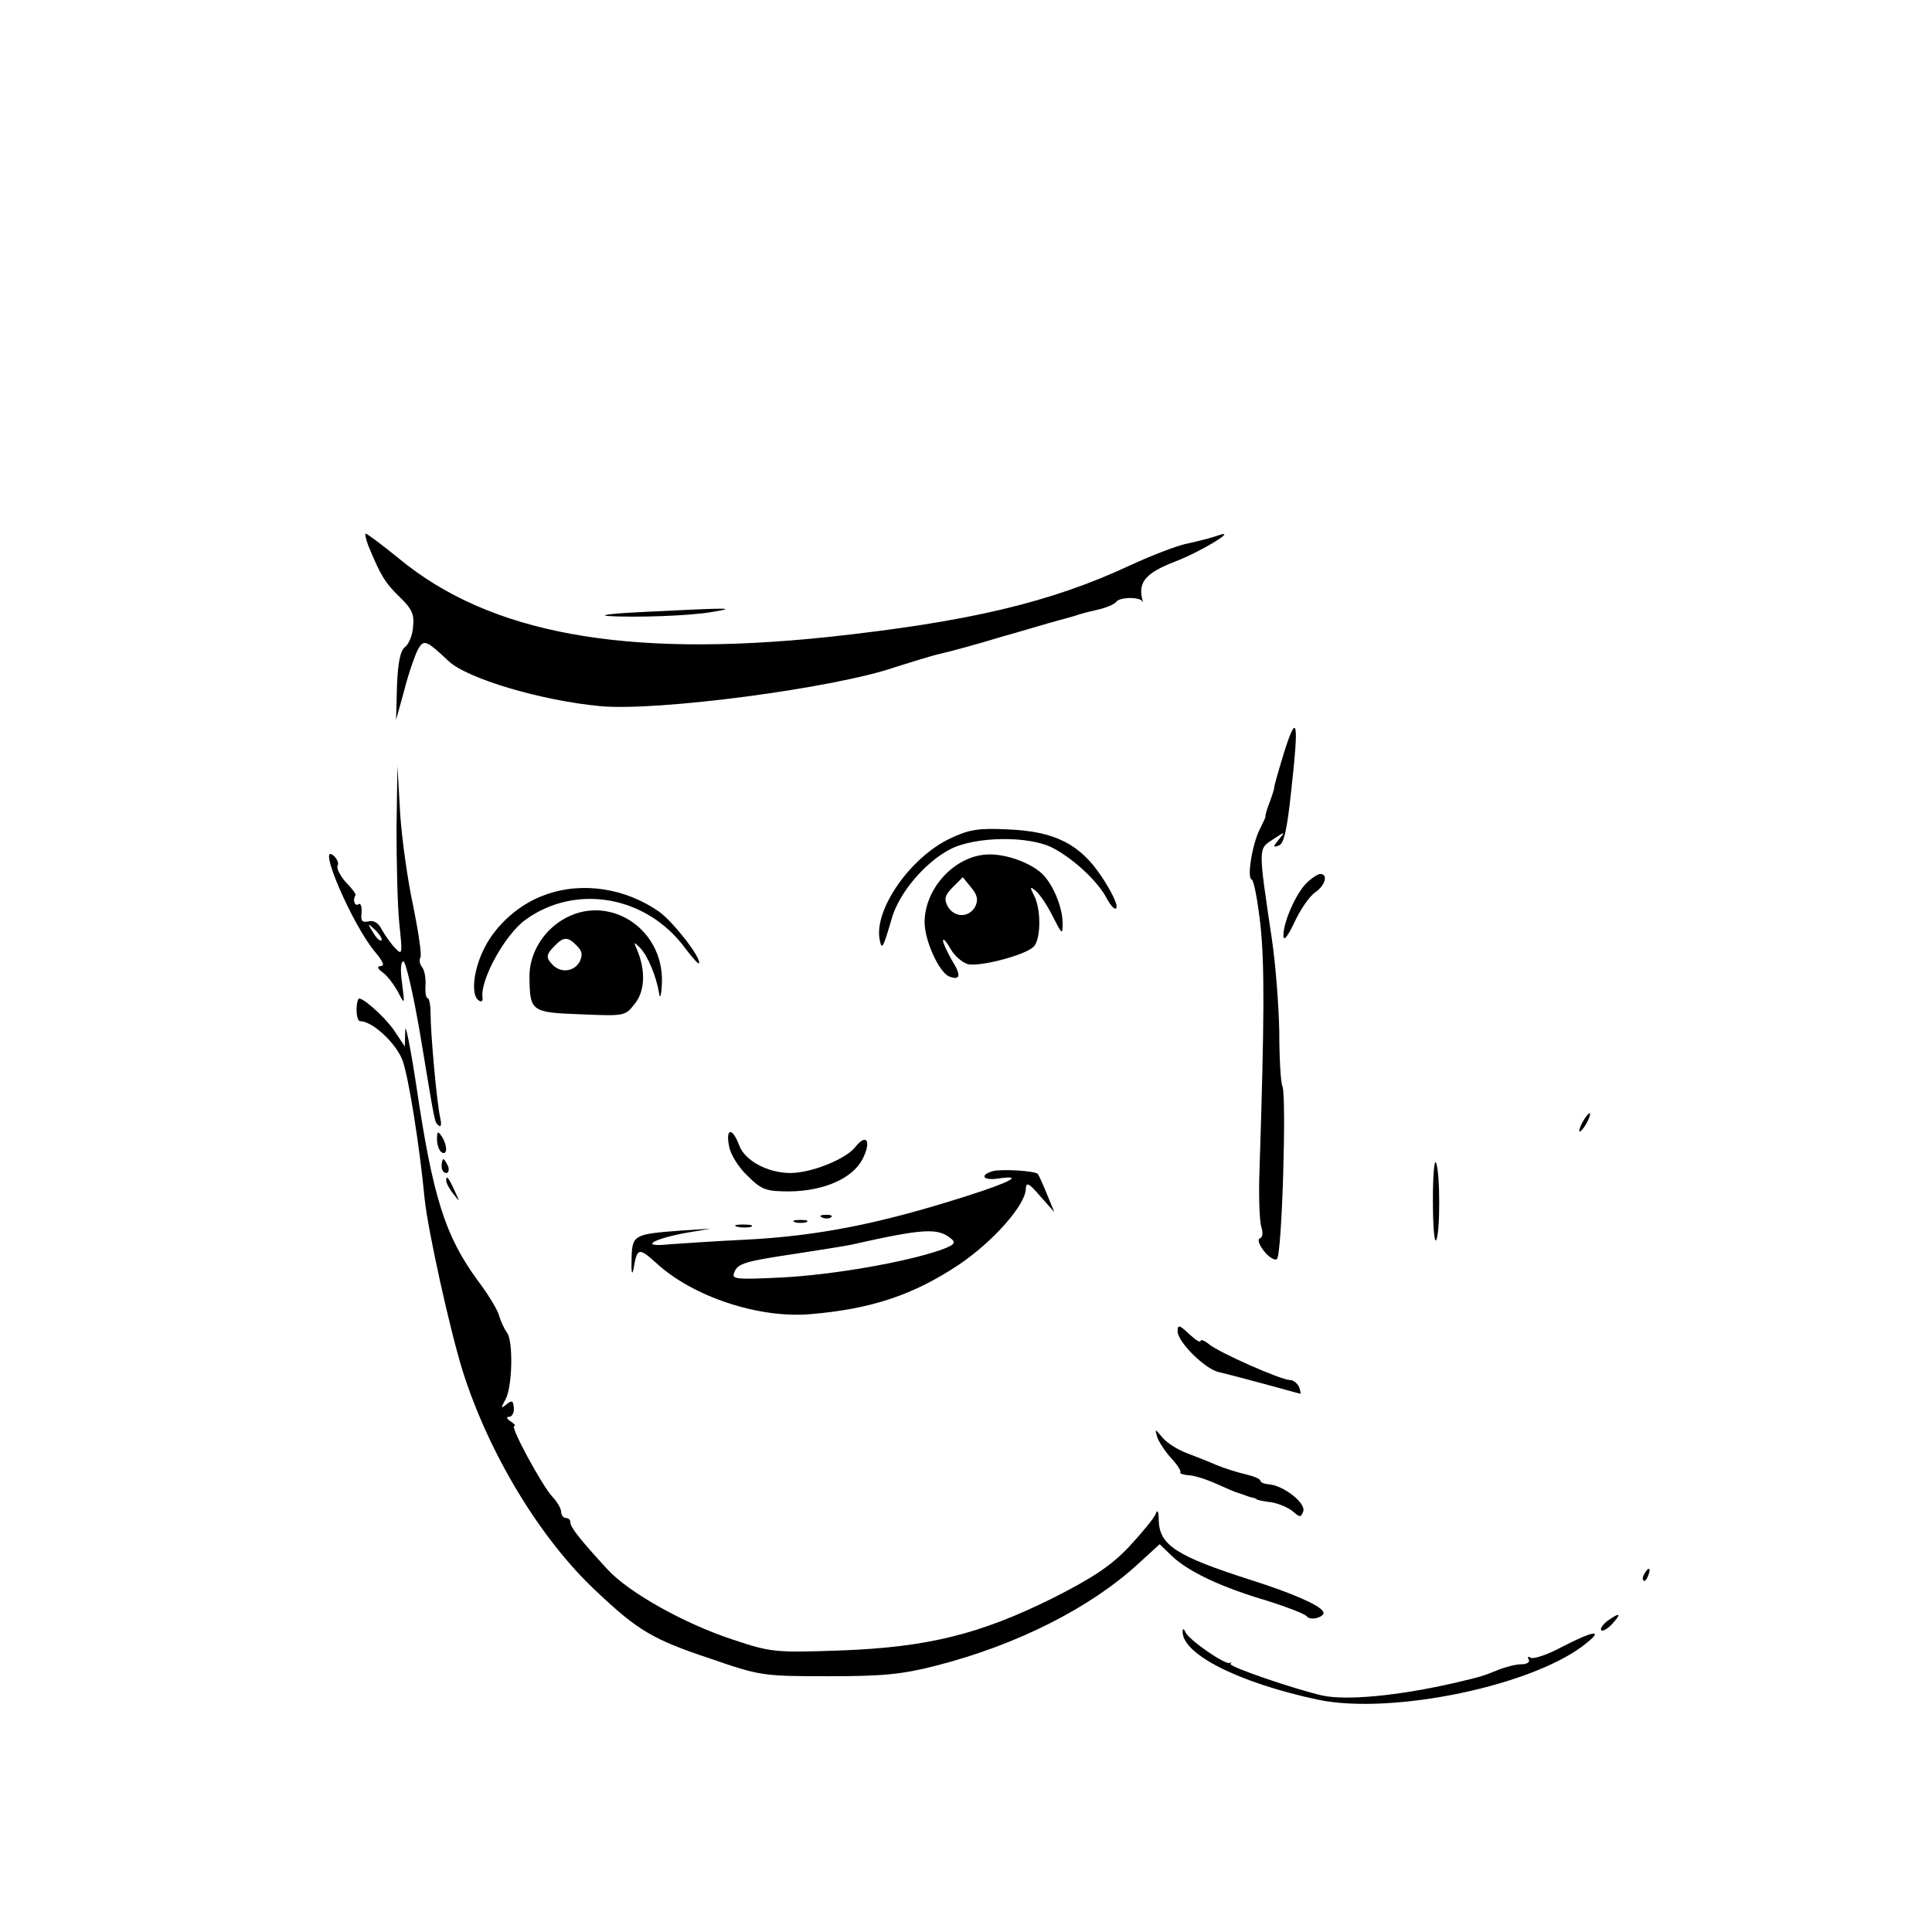 <?xml version="1.0" standalone="no"?>
<!DOCTYPE svg PUBLIC "-//W3C//DTD SVG 20010904//EN"
 "http://www.w3.org/TR/2001/REC-SVG-20010904/DTD/svg10.dtd">
<svg version="1.0" xmlns="http://www.w3.org/2000/svg"
 width="420pt" height="420pt" viewBox="0 0 420 420"
 preserveAspectRatio="xMidYMid meet">
<g transform="translate(0,420) scale(0.1,-0.1)"
fill="#000000" stroke="none">
<path d="M801 3013 c26 -63 36 -80 67 -110 27 -26 33 -38 30 -65 -1 -18 -9
-38 -17 -44 -11 -8 -16 -35 -18 -85 l-2 -74 18 65 c9 36 23 75 29 87 13 24 18
22 67 -24 40 -38 201 -86 329 -98 123 -12 511 39 643 85 32 10 76 24 98 29 22
5 81 21 130 36 50 14 106 31 125 36 19 5 40 11 45 13 6 2 25 7 43 11 18 4 35
12 38 16 6 11 51 12 57 2 2 -5 2 -2 0 5 -9 37 9 57 71 81 58 22 144 75 91 56
-11 -4 -38 -11 -61 -16 -23 -4 -79 -26 -125 -47 -175 -82 -354 -124 -661 -157
-441 -46 -734 8 -931 171 -37 30 -69 54 -72 54 -2 0 0 -12 6 -27z"/>
<path d="M1405 2870 c-66 -3 -104 -7 -85 -9 57 -4 182 0 230 9 54 9 37 9 -145
0z"/>
<path d="M2792 2566 c-12 -39 -22 -74 -22 -78 0 -4 -5 -19 -11 -35 -6 -15 -9
-28 -8 -28 1 0 -4 -11 -11 -25 -17 -31 -30 -108 -19 -112 5 -2 13 -46 19 -98
9 -85 9 -199 -2 -535 -2 -55 0 -110 4 -122 4 -13 3 -23 -3 -25 -6 -2 -2 -14 9
-28 11 -14 24 -21 28 -17 11 10 21 352 12 375 -4 9 -7 63 -7 120 -1 56 -8 146
-16 200 -30 202 -30 196 2 217 27 18 28 18 13 0 -13 -16 -13 -18 0 -13 11 3
18 34 27 119 17 151 13 173 -15 85z"/>
<path d="M862 2400 c0 -74 2 -167 6 -207 7 -67 7 -71 -9 -54 -9 9 -22 28 -29
40 -7 15 -18 21 -29 18 -14 -3 -17 1 -15 19 1 13 -2 22 -7 18 -8 -5 -13 10 -6
20 1 3 -9 16 -22 29 -12 14 -20 30 -17 35 3 5 -1 15 -9 22 -37 31 40 -149 90
-209 17 -20 22 -31 13 -31 -9 -1 -8 -5 4 -14 10 -7 24 -26 33 -42 15 -29 15
-29 9 19 -4 28 -3 47 3 47 5 0 22 -73 37 -162 33 -198 30 -186 40 -195 5 -4 6
3 3 17 -7 29 -21 181 -21 228 0 17 -3 32 -6 32 -4 0 -6 12 -5 28 1 15 -2 32
-7 39 -6 7 -7 16 -4 22 3 5 -4 53 -15 108 -12 54 -25 145 -29 203 l-6 105 -2
-135z m-33 -244 c-3 -3 -11 5 -18 17 -13 21 -12 21 5 5 10 -10 16 -20 13 -22z"/>
<path d="M2065 2377 c-86 -41 -164 -153 -153 -218 5 -26 7 -23 28 49 17 53 70
116 124 145 54 29 174 31 226 3 45 -24 98 -73 117 -111 9 -16 18 -25 20 -18 3
7 -12 37 -32 67 -47 71 -102 99 -205 103 -63 3 -83 0 -125 -20z"/>
<path d="M2140 2342 c-69 -7 -130 -76 -130 -147 0 -40 32 -110 54 -118 24 -9
26 3 5 36 -10 18 -19 37 -19 42 1 6 7 -2 16 -17 8 -15 25 -30 38 -34 25 -6
120 18 142 37 17 14 18 82 2 112 -10 20 -9 21 5 9 8 -7 25 -32 36 -55 20 -39
21 -40 21 -14 0 36 -22 87 -46 109 -30 26 -85 44 -124 40z m-20 -113 c-14 -25
-46 -24 -60 1 -8 16 -6 24 11 41 l22 22 18 -22 c14 -17 16 -27 9 -42z"/>
<path d="M2840 2280 c-23 -23 -50 -84 -50 -114 0 -13 9 -3 24 29 13 28 33 57
45 65 22 15 29 40 11 40 -5 0 -19 -9 -30 -20z"/>
<path d="M1186 2255 c-55 -19 -107 -64 -133 -116 -24 -47 -30 -103 -12 -114 6
-4 9 -1 8 6 -6 38 49 138 94 170 110 79 264 51 347 -63 17 -22 30 -37 30 -31
0 17 -57 89 -87 111 -73 51 -167 66 -247 37z"/>
<path d="M1222 2200 c-44 -27 -72 -76 -71 -125 1 -74 4 -76 111 -80 96 -4 97
-4 118 23 22 27 24 72 5 117 -8 18 -7 18 6 5 17 -17 36 -63 42 -100 2 -14 5
-2 6 25 3 119 -119 195 -217 135z m32 -56 c12 -12 13 -20 6 -35 -12 -21 -40
-25 -58 -7 -16 16 -15 23 4 42 19 20 29 20 48 0z"/>
<path d="M779 2028 c-7 -15 -4 -48 4 -48 27 0 78 -48 92 -85 13 -35 37 -185
48 -300 7 -70 56 -290 83 -376 57 -180 169 -365 290 -478 91 -86 123 -105 249
-147 107 -37 114 -38 255 -38 120 0 161 4 235 23 176 45 336 126 440 222 l46
42 27 -26 c36 -34 108 -68 207 -97 44 -14 83 -29 86 -34 8 -11 43 0 35 11 -8
14 -68 40 -156 68 -163 52 -199 76 -201 129 0 21 -3 26 -7 14 -4 -9 -30 -41
-58 -71 -39 -41 -78 -67 -165 -111 -159 -79 -273 -107 -462 -114 -141 -5 -151
-4 -232 23 -105 34 -229 103 -275 154 -59 64 -80 91 -80 101 0 6 -4 10 -10 10
-5 0 -10 6 -10 13 0 7 -9 23 -20 34 -23 26 -92 153 -82 153 4 0 0 5 -8 10 -9
6 -10 10 -3 10 6 0 11 9 10 19 -1 16 -4 18 -16 8 -12 -10 -13 -9 -2 11 15 27
17 128 3 145 -5 7 -13 23 -17 37 -4 14 -25 48 -47 77 -70 96 -97 179 -133 423
-13 85 -24 139 -24 120 l-1 -35 -24 36 c-21 30 -73 76 -77 67z"/>
<path d="M3440 1760 c-6 -11 -8 -20 -6 -20 3 0 10 9 16 20 6 11 8 20 6 20 -3
0 -10 -9 -16 -20z"/>
<path d="M950 1723 c0 -12 5 -25 10 -28 13 -8 13 15 0 35 -8 12 -10 11 -10 -7z"/>
<path d="M1585 1708 c3 -18 22 -48 41 -65 30 -30 40 -33 91 -33 74 1 136 28
158 70 20 39 9 58 -16 26 -21 -26 -95 -56 -141 -56 -49 0 -99 27 -111 60 -15
40 -30 38 -22 -2z"/>
<path d="M3115 1591 c0 -55 3 -94 7 -87 9 14 9 145 0 168 -4 10 -7 -27 -7 -81z"/>
<path d="M960 1665 c0 -8 4 -15 10 -15 5 0 7 7 4 15 -4 8 -8 15 -10 15 -2 0
-4 -7 -4 -15z"/>
<path d="M2158 1654 c-30 -9 -20 -21 12 -16 55 8 31 -6 -62 -36 -193 -62 -329
-89 -488 -97 -63 -3 -137 -8 -165 -10 -65 -7 -39 11 37 25 l53 9 -63 -4 c-105
-8 -108 -9 -109 -63 -1 -26 1 -36 4 -22 8 48 11 49 50 14 79 -73 222 -120 333
-111 134 11 226 42 325 108 74 50 145 130 145 165 1 15 7 12 31 -16 l31 -35
-16 39 c-9 22 -18 42 -20 44 -7 7 -80 11 -98 6z m-90 -147 c11 -9 6 -14 -25
-25 -76 -26 -230 -53 -341 -59 -101 -5 -112 -4 -106 10 7 21 24 25 137 42 51
8 103 16 117 19 160 36 189 37 218 13z"/>
<path d="M970 1634 c0 -6 7 -19 16 -30 14 -18 14 -18 3 6 -14 31 -19 36 -19
24z"/>
<path d="M1788 1553 c7 -3 16 -2 19 1 4 3 -2 6 -13 5 -11 0 -14 -3 -6 -6z"/>
<path d="M1728 1543 c6 -2 18 -2 25 0 6 3 1 5 -13 5 -14 0 -19 -2 -12 -5z"/>
<path d="M1603 1533 c9 -2 23 -2 30 0 6 3 -1 5 -18 5 -16 0 -22 -2 -12 -5z"/>
<path d="M2560 1306 c0 -23 59 -82 90 -89 14 -3 59 -15 100 -26 41 -11 76 -21
77 -21 1 0 0 7 -3 15 -4 8 -12 15 -20 15 -19 0 -155 60 -176 78 -10 8 -18 11
-18 7 0 -5 -11 2 -25 15 -21 20 -25 21 -25 6z"/>
<path d="M2516 1075 c4 -11 18 -32 31 -46 13 -14 21 -27 19 -30 -2 -2 5 -5 17
-6 12 0 40 -9 62 -19 22 -10 43 -19 48 -20 4 -1 9 -3 12 -4 3 -1 10 -4 15 -5
6 -1 11 -3 13 -5 1 -1 15 -4 32 -6 16 -3 37 -12 46 -20 15 -13 17 -13 22 0 7
18 -42 56 -73 59 -11 1 -20 4 -20 8 0 4 -15 10 -32 14 -18 4 -46 13 -63 20
-16 7 -46 19 -65 26 -19 7 -43 22 -53 34 -17 20 -17 20 -11 0z"/>
<path d="M3575 779 c-4 -6 -5 -12 -2 -15 2 -3 7 2 10 11 7 17 1 20 -8 4z"/>
<path d="M3494 676 c-10 -8 -16 -17 -13 -20 3 -3 14 3 24 14 21 23 17 26 -11
6z"/>
<path d="M2571 655 c-4 -50 121 -113 294 -150 163 -34 475 32 585 124 36 29
14 26 -54 -9 -31 -17 -62 -27 -68 -24 -6 4 -8 2 -5 -3 4 -6 -3 -11 -16 -11
-12 0 -35 -6 -52 -13 -33 -13 -31 -13 -95 -28 -123 -28 -233 -38 -285 -27 -61
14 -205 63 -200 69 3 4 2 5 -1 2 -9 -6 -91 51 -97 67 -3 7 -6 8 -6 3z"/>
</g>
</svg>
